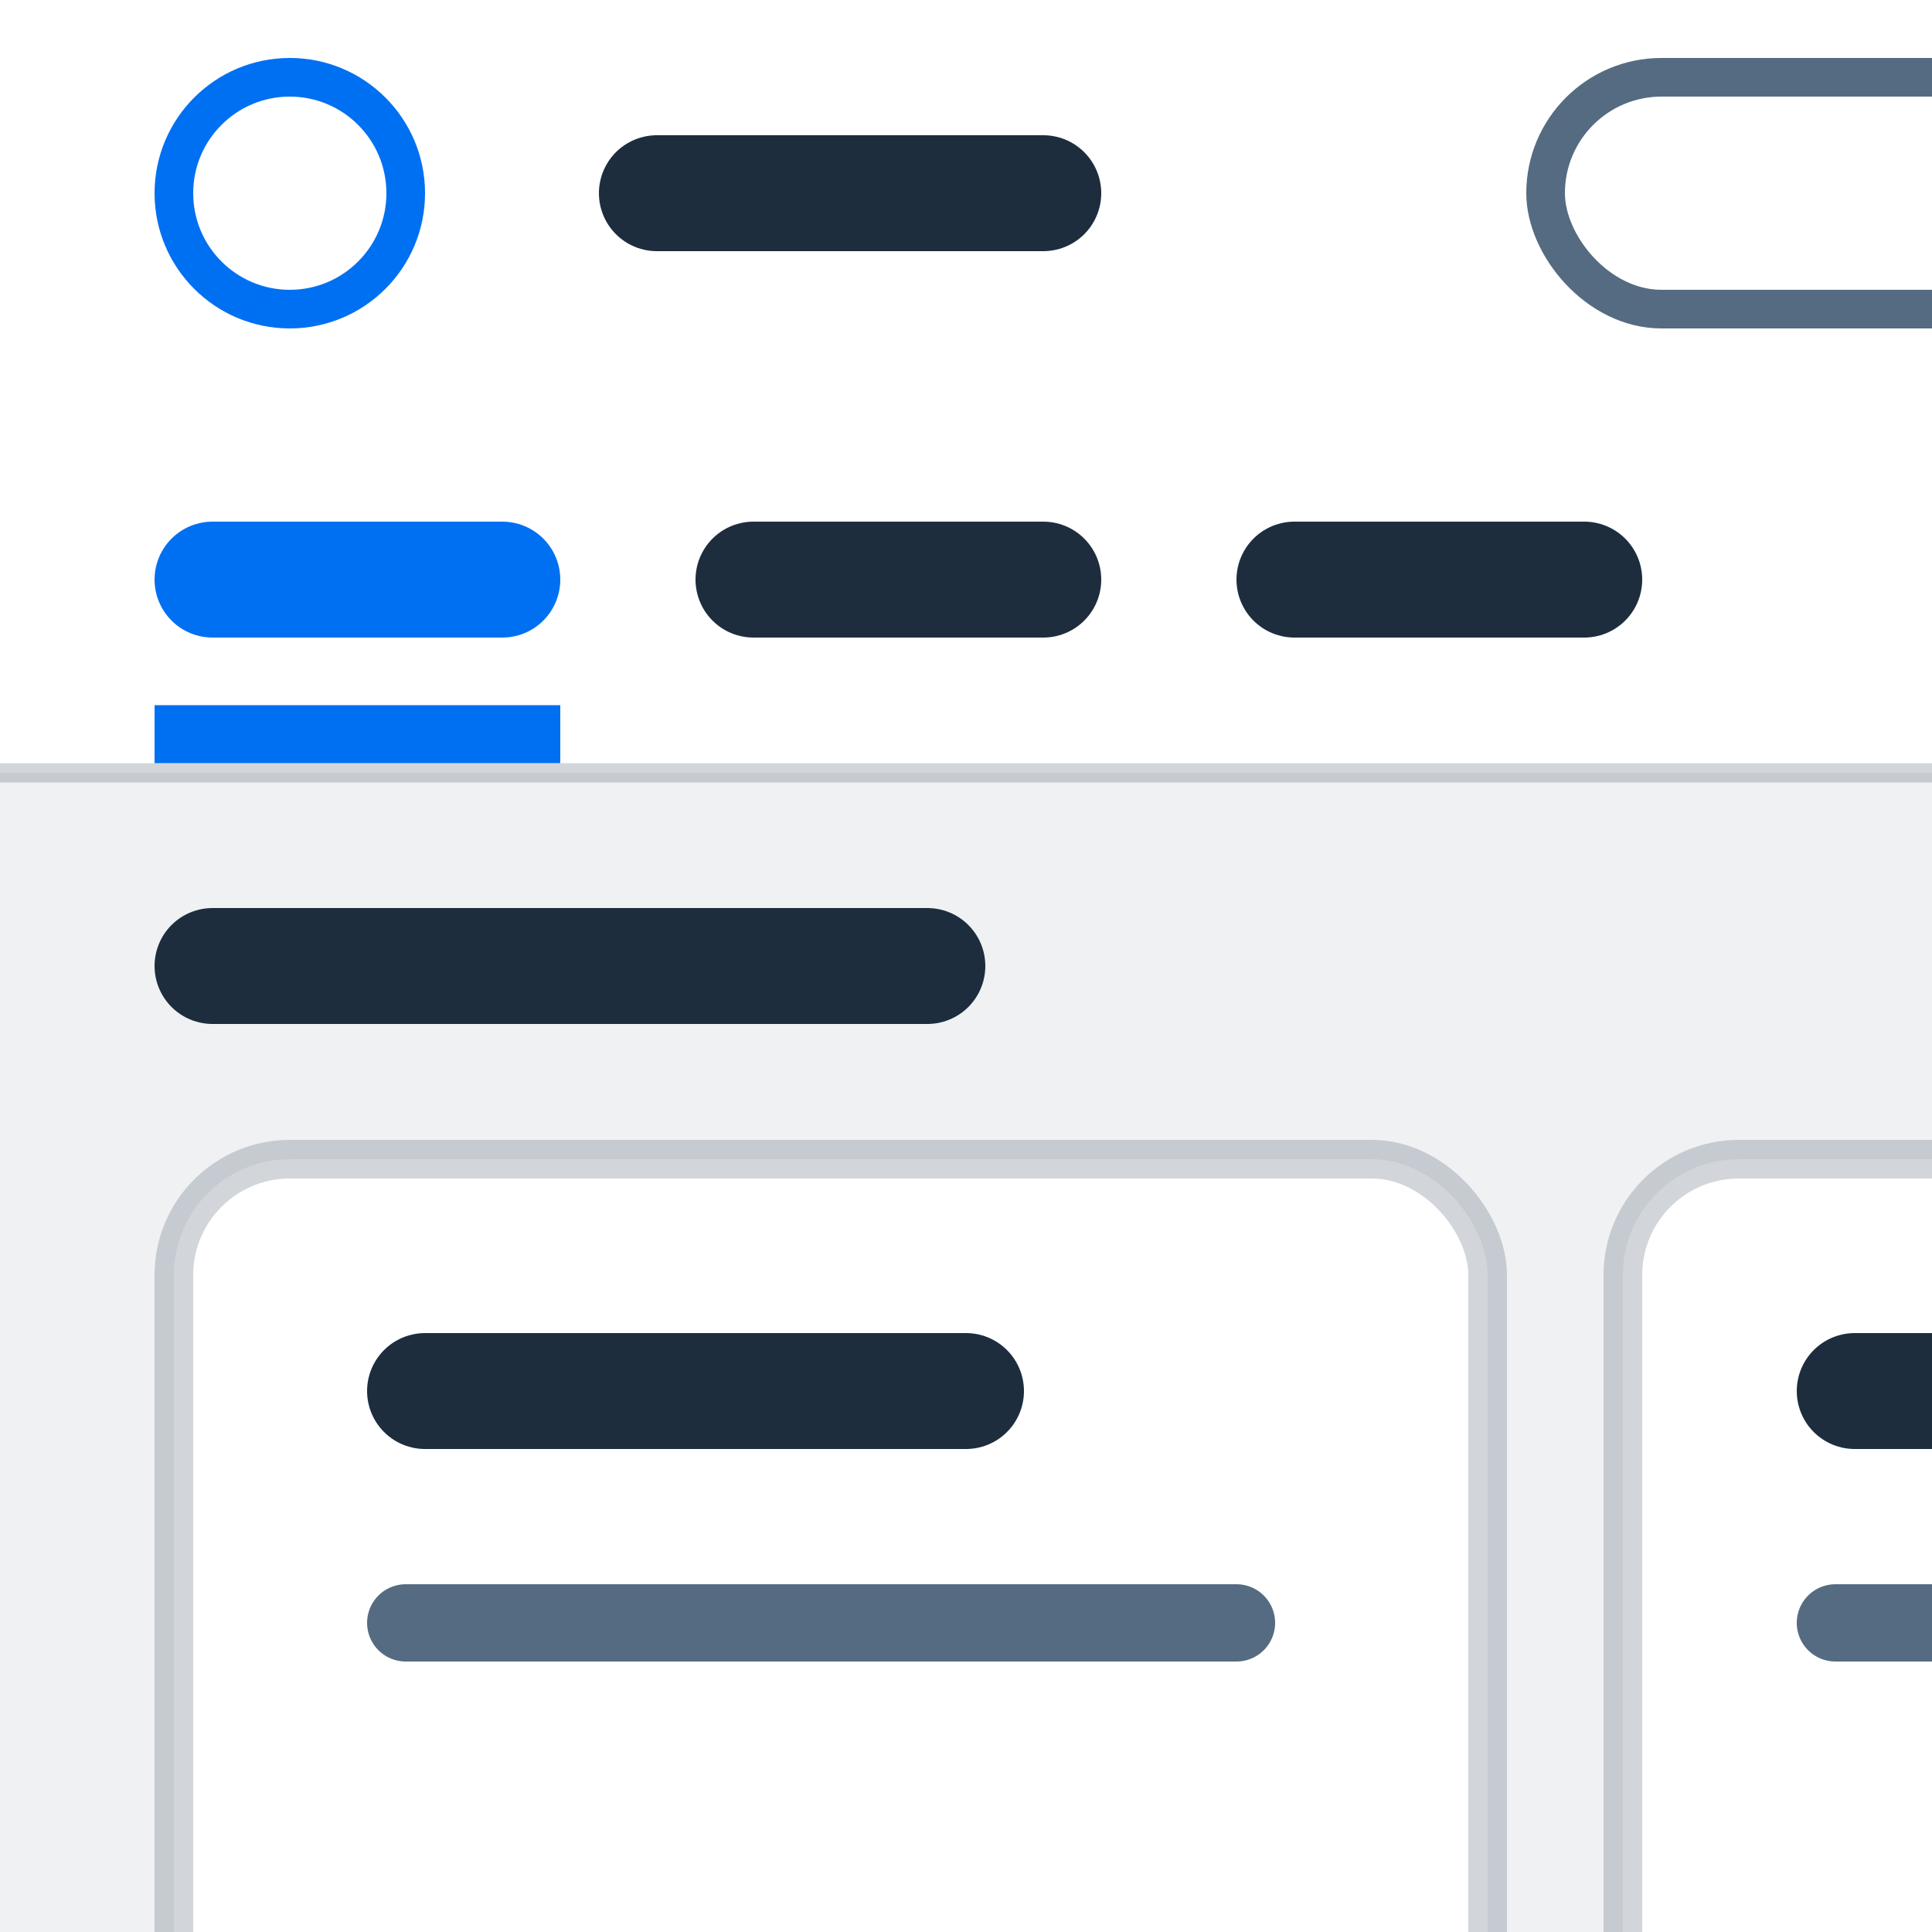 <?xml version="1.0" encoding="UTF-8" standalone="no"?>
<!DOCTYPE svg PUBLIC "-//W3C//DTD SVG 1.1//EN" "http://www.w3.org/Graphics/SVG/1.1/DTD/svg11.dtd">
<svg xmlns="http://www.w3.org/2000/svg" width="50" height="50" viewBox="0 0 50 50">
	<rect x="0" y="0" width="50" height="50" fill="#eff1f2"/>
	<rect x="0" y="0" width="50" height="10" fill="#fff"/>
	<circle cx="7.5" cy="5" r="3" stroke="#0070f2" fill="transparent"/>
	<line x1="17" y1="5" x2="27" y2="5" stroke-width="3" stroke-linecap="round" stroke="#1d2d3e"/>
	<rect x="40" y="2" width="99999" height="6" rx="3" stroke="#556b81" fill="#fff"/>
	<rect x="0" y="10" width="50" height="10" fill="#fff"/>
	<line x1="5.5" y1="15" x2="13" y2="15" stroke-width="3" stroke-linecap="round" stroke="#0070f2"/>
	<line x1="4" y1="19" x2="14.5" y2="19" stroke-width="1.5" stroke-linecap="butt" stroke="#0070f2"/>
	<line x1="19.5" y1="15" x2="27" y2="15" stroke-width="3" stroke-linecap="round" stroke="#1d2d3e"/>
	<line x1="33.5" y1="15" x2="41" y2="15" stroke-width="3" stroke-linecap="round" stroke="#1d2d3e"/>
	<line x1="0" y1="20" x2="50" y2="20" stroke-width=".5" stroke-linecap="round" stroke="rgba(34,53,72,0.2)"/>
	<line x1="5.5" y1="25" x2="24" y2="25" stroke-width="3" stroke-linecap="round" stroke="#1d2d3e"/>
	<rect x="4.5" y="30" width="34" height="99999" rx="3" stroke="rgba(34,53,72,0.2)" fill="#fff"/>
	<line x1="11" y1="36" x2="25" y2="36" stroke-width="3" stroke-linecap="round" stroke="#1d2d3e"/>
	<line x1="10.5" y1="42" x2="32" y2="42" stroke-width="2" stroke-linecap="round" stroke="#556b82"/>
	<rect x="42" y="30" width="34" height="99999" rx="3" stroke="rgba(34,53,72,0.2)" fill="#fff"/>
	<line x1="48" y1="36" x2="99999" y2="36" stroke-width="3" stroke-linecap="round" stroke="#1d2d3e"/>
	<line x1="47.5" y1="42" x2="99999" y2="42" stroke-width="2" stroke-linecap="round" stroke="#556b82"/>
</svg>